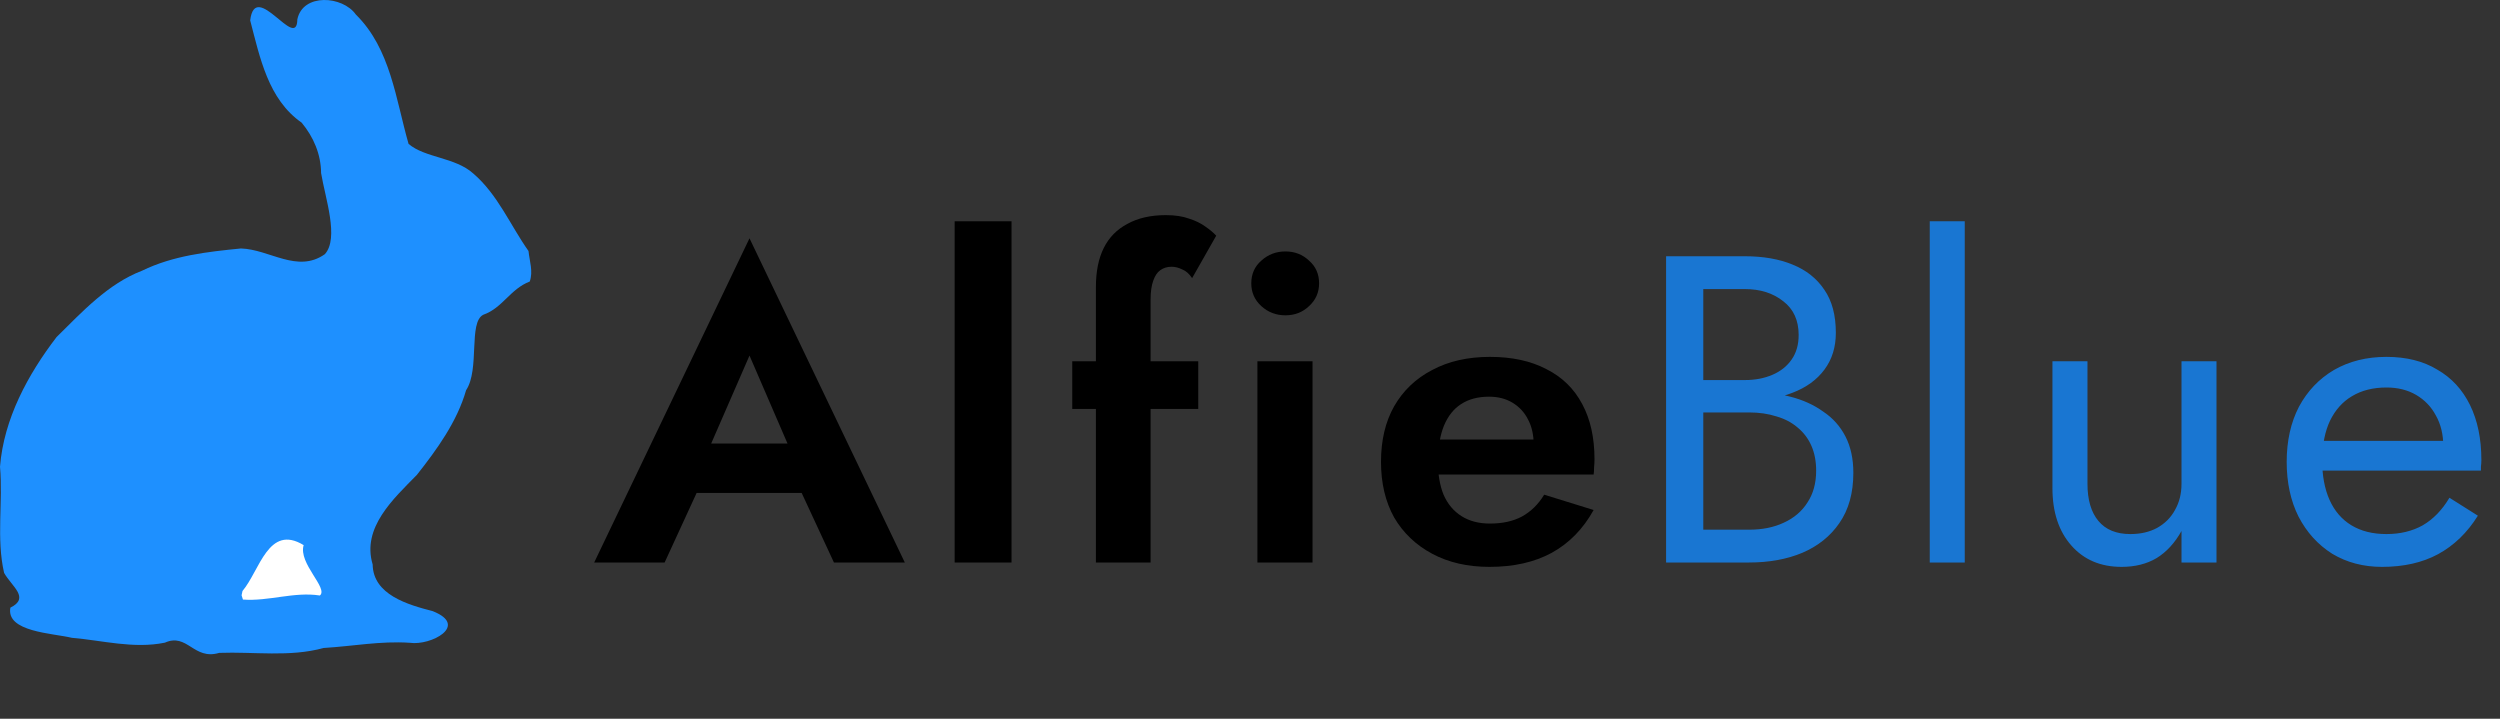 <svg  viewBox="0 0 80 23" fill="none" xmlns="http://www.w3.org/2000/svg">
<rect x="0" y="0" width="80" height="23" fill="#333333" stroke="none"/>
<path d="M21.422 15.774H26.602L26.364 14.192H21.66L21.422 15.774ZM23.984 11.378L25.454 14.78L25.426 15.284L26.686 18H28.954L23.984 7.626L19.014 18H21.268L22.556 15.2L22.514 14.752L23.984 11.378ZM30.549 7.08V18H32.369V7.08H30.549ZM34.312 11.56V13.086H38.344V11.56H34.312ZM38.148 8.9L38.919 7.542C38.834 7.449 38.718 7.351 38.569 7.248C38.428 7.145 38.256 7.061 38.05 6.996C37.845 6.921 37.598 6.884 37.309 6.884C36.823 6.884 36.413 6.977 36.077 7.164C35.74 7.341 35.489 7.598 35.321 7.934C35.153 8.27 35.069 8.685 35.069 9.18V18H36.819V9.586C36.819 9.343 36.846 9.143 36.903 8.984C36.959 8.825 37.033 8.713 37.127 8.648C37.229 8.573 37.35 8.536 37.49 8.536C37.602 8.536 37.715 8.564 37.827 8.62C37.948 8.667 38.055 8.76 38.148 8.9ZM40.041 9.068C40.041 9.357 40.148 9.6 40.363 9.796C40.578 9.992 40.834 10.09 41.133 10.09C41.432 10.09 41.684 9.992 41.889 9.796C42.104 9.6 42.211 9.357 42.211 9.068C42.211 8.769 42.104 8.527 41.889 8.34C41.684 8.144 41.432 8.046 41.133 8.046C40.834 8.046 40.578 8.144 40.363 8.34C40.148 8.527 40.041 8.769 40.041 9.068ZM40.237 11.56V18H42.001V11.56H40.237ZM47.664 18.14C48.438 18.14 49.101 17.991 49.652 17.692C50.212 17.384 50.66 16.927 50.996 16.32L49.414 15.83C49.227 16.138 48.989 16.371 48.7 16.53C48.42 16.679 48.079 16.754 47.678 16.754C47.323 16.754 47.02 16.675 46.768 16.516C46.516 16.357 46.324 16.129 46.194 15.83C46.072 15.531 46.012 15.167 46.012 14.738C46.021 14.29 46.086 13.917 46.208 13.618C46.338 13.31 46.52 13.081 46.754 12.932C46.996 12.773 47.295 12.694 47.65 12.694C47.939 12.694 48.191 12.759 48.406 12.89C48.62 13.021 48.784 13.198 48.896 13.422C49.017 13.646 49.078 13.917 49.078 14.234C49.078 14.299 49.059 14.383 49.022 14.486C48.994 14.579 48.961 14.654 48.924 14.71L49.414 14.066H45.228V15.186H50.996C51.005 15.13 51.01 15.055 51.01 14.962C51.019 14.869 51.024 14.78 51.024 14.696C51.024 14.005 50.893 13.417 50.632 12.932C50.37 12.437 49.988 12.064 49.484 11.812C48.989 11.551 48.387 11.42 47.678 11.42C46.968 11.42 46.352 11.56 45.83 11.84C45.307 12.111 44.901 12.498 44.612 13.002C44.332 13.497 44.192 14.089 44.192 14.78C44.192 15.461 44.332 16.054 44.612 16.558C44.901 17.053 45.307 17.44 45.83 17.72C46.352 18 46.964 18.14 47.664 18.14Z" fill="black"/>
<path d="M54.253 12.82H55.835C56.423 12.82 56.932 12.736 57.361 12.568C57.8 12.4 58.141 12.153 58.383 11.826C58.626 11.499 58.747 11.107 58.747 10.65C58.747 10.09 58.626 9.633 58.383 9.278C58.141 8.914 57.8 8.643 57.361 8.466C56.932 8.289 56.423 8.2 55.835 8.2H53.315V18H55.975C56.61 18 57.175 17.897 57.669 17.692C58.173 17.477 58.57 17.16 58.859 16.74C59.158 16.311 59.307 15.774 59.307 15.13C59.307 14.682 59.223 14.295 59.055 13.968C58.887 13.641 58.649 13.375 58.341 13.17C58.043 12.955 57.693 12.797 57.291 12.694C56.89 12.591 56.451 12.54 55.975 12.54H54.253V13.198H55.975C56.293 13.198 56.582 13.24 56.843 13.324C57.105 13.399 57.329 13.515 57.515 13.674C57.711 13.833 57.861 14.029 57.963 14.262C58.066 14.495 58.117 14.761 58.117 15.06C58.117 15.461 58.024 15.802 57.837 16.082C57.66 16.362 57.408 16.577 57.081 16.726C56.764 16.875 56.395 16.95 55.975 16.95H54.505V9.25H55.835C56.33 9.25 56.741 9.381 57.067 9.642C57.394 9.894 57.557 10.253 57.557 10.72C57.557 11.028 57.483 11.289 57.333 11.504C57.184 11.719 56.979 11.882 56.717 11.994C56.456 12.106 56.162 12.162 55.835 12.162H54.253V12.82ZM61.752 7.08V18H62.872V7.08H61.752ZM66.799 15.48V11.56H65.678V15.62C65.678 16.385 65.879 16.997 66.281 17.454C66.682 17.911 67.219 18.14 67.891 18.14C68.32 18.14 68.693 18.047 69.01 17.86C69.328 17.664 69.594 17.375 69.808 16.992V18H70.928V11.56H69.808V15.48C69.808 15.797 69.739 16.077 69.599 16.32C69.468 16.563 69.276 16.754 69.025 16.894C68.782 17.025 68.497 17.09 68.171 17.09C67.722 17.09 67.382 16.95 67.148 16.67C66.915 16.39 66.799 15.993 66.799 15.48ZM76.226 18.14C76.917 18.14 77.514 18.005 78.018 17.734C78.531 17.454 78.956 17.043 79.292 16.502L78.382 15.928C78.149 16.32 77.864 16.614 77.528 16.81C77.192 16.997 76.805 17.09 76.366 17.09C75.927 17.09 75.554 16.997 75.246 16.81C74.938 16.623 74.705 16.353 74.546 15.998C74.387 15.643 74.308 15.214 74.308 14.71C74.317 14.215 74.401 13.8 74.56 13.464C74.728 13.119 74.961 12.857 75.26 12.68C75.568 12.493 75.937 12.4 76.366 12.4C76.73 12.4 77.047 12.479 77.318 12.638C77.589 12.797 77.799 13.016 77.948 13.296C78.107 13.576 78.186 13.907 78.186 14.29C78.186 14.355 78.172 14.439 78.144 14.542C78.116 14.635 78.088 14.705 78.06 14.752L78.508 14.108H73.888V15.06H79.39C79.39 15.041 79.39 14.999 79.39 14.934C79.399 14.859 79.404 14.789 79.404 14.724C79.404 14.043 79.283 13.455 79.04 12.96C78.797 12.465 78.447 12.087 77.99 11.826C77.542 11.555 77.001 11.42 76.366 11.42C75.731 11.42 75.171 11.56 74.686 11.84C74.21 12.12 73.837 12.512 73.566 13.016C73.305 13.52 73.174 14.108 73.174 14.78C73.174 15.443 73.3 16.026 73.552 16.53C73.813 17.034 74.173 17.431 74.63 17.72C75.097 18 75.629 18.14 76.226 18.14Z" fill="#1976D2"/>
<path d="M16.912 8.032C16.326 7.204 15.931 6.225 15.141 5.549C14.563 5.03 13.594 5.052 13.074 4.604C12.666 3.183 12.5 1.559 11.389 0.467C10.965 -0.137 9.689 -0.225 9.515 0.62C9.5 1.665 8.167 -0.684 8.006 0.653C8.317 1.837 8.579 3.178 9.653 3.925C10.036 4.387 10.27 4.938 10.275 5.538C10.407 6.34 10.858 7.622 10.395 8.134C9.514 8.755 8.624 7.977 7.71 7.951C6.629 8.058 5.535 8.18 4.545 8.663C3.451 9.082 2.628 9.981 1.81 10.786C0.891 11.987 0.124 13.4 1.33213e-07 14.933C0.1 16.063 -0.123 17.223 0.131 18.332C0.376 18.77 0.968 19.13 0.332 19.445C0.186 20.223 1.69 20.262 2.3 20.41C3.266 20.491 4.279 20.77 5.277 20.565C5.995 20.243 6.199 21.137 7.014 20.892C8.126 20.85 9.271 21.035 10.357 20.735C11.288 20.68 12.172 20.506 13.115 20.569C13.782 20.669 15.023 20.02 13.845 19.556C13.057 19.352 11.939 19.035 11.925 18.062C11.573 16.886 12.585 15.966 13.341 15.195C13.986 14.378 14.628 13.49 14.915 12.487C15.359 11.819 14.982 10.312 15.466 10.072C16.086 9.853 16.324 9.249 16.952 9.009C17.066 8.688 16.945 8.355 16.912 8.032Z" fill="#1E90FF"/>
<path d="M7.774 19.186C8.604 19.247 9.406 18.928 10.236 19.056C10.518 18.825 9.54 18.03 9.717 17.444C8.587 16.755 8.31 18.262 7.76 18.912L7.731 19.049L7.774 19.186Z" fill="white"/>
</svg>
